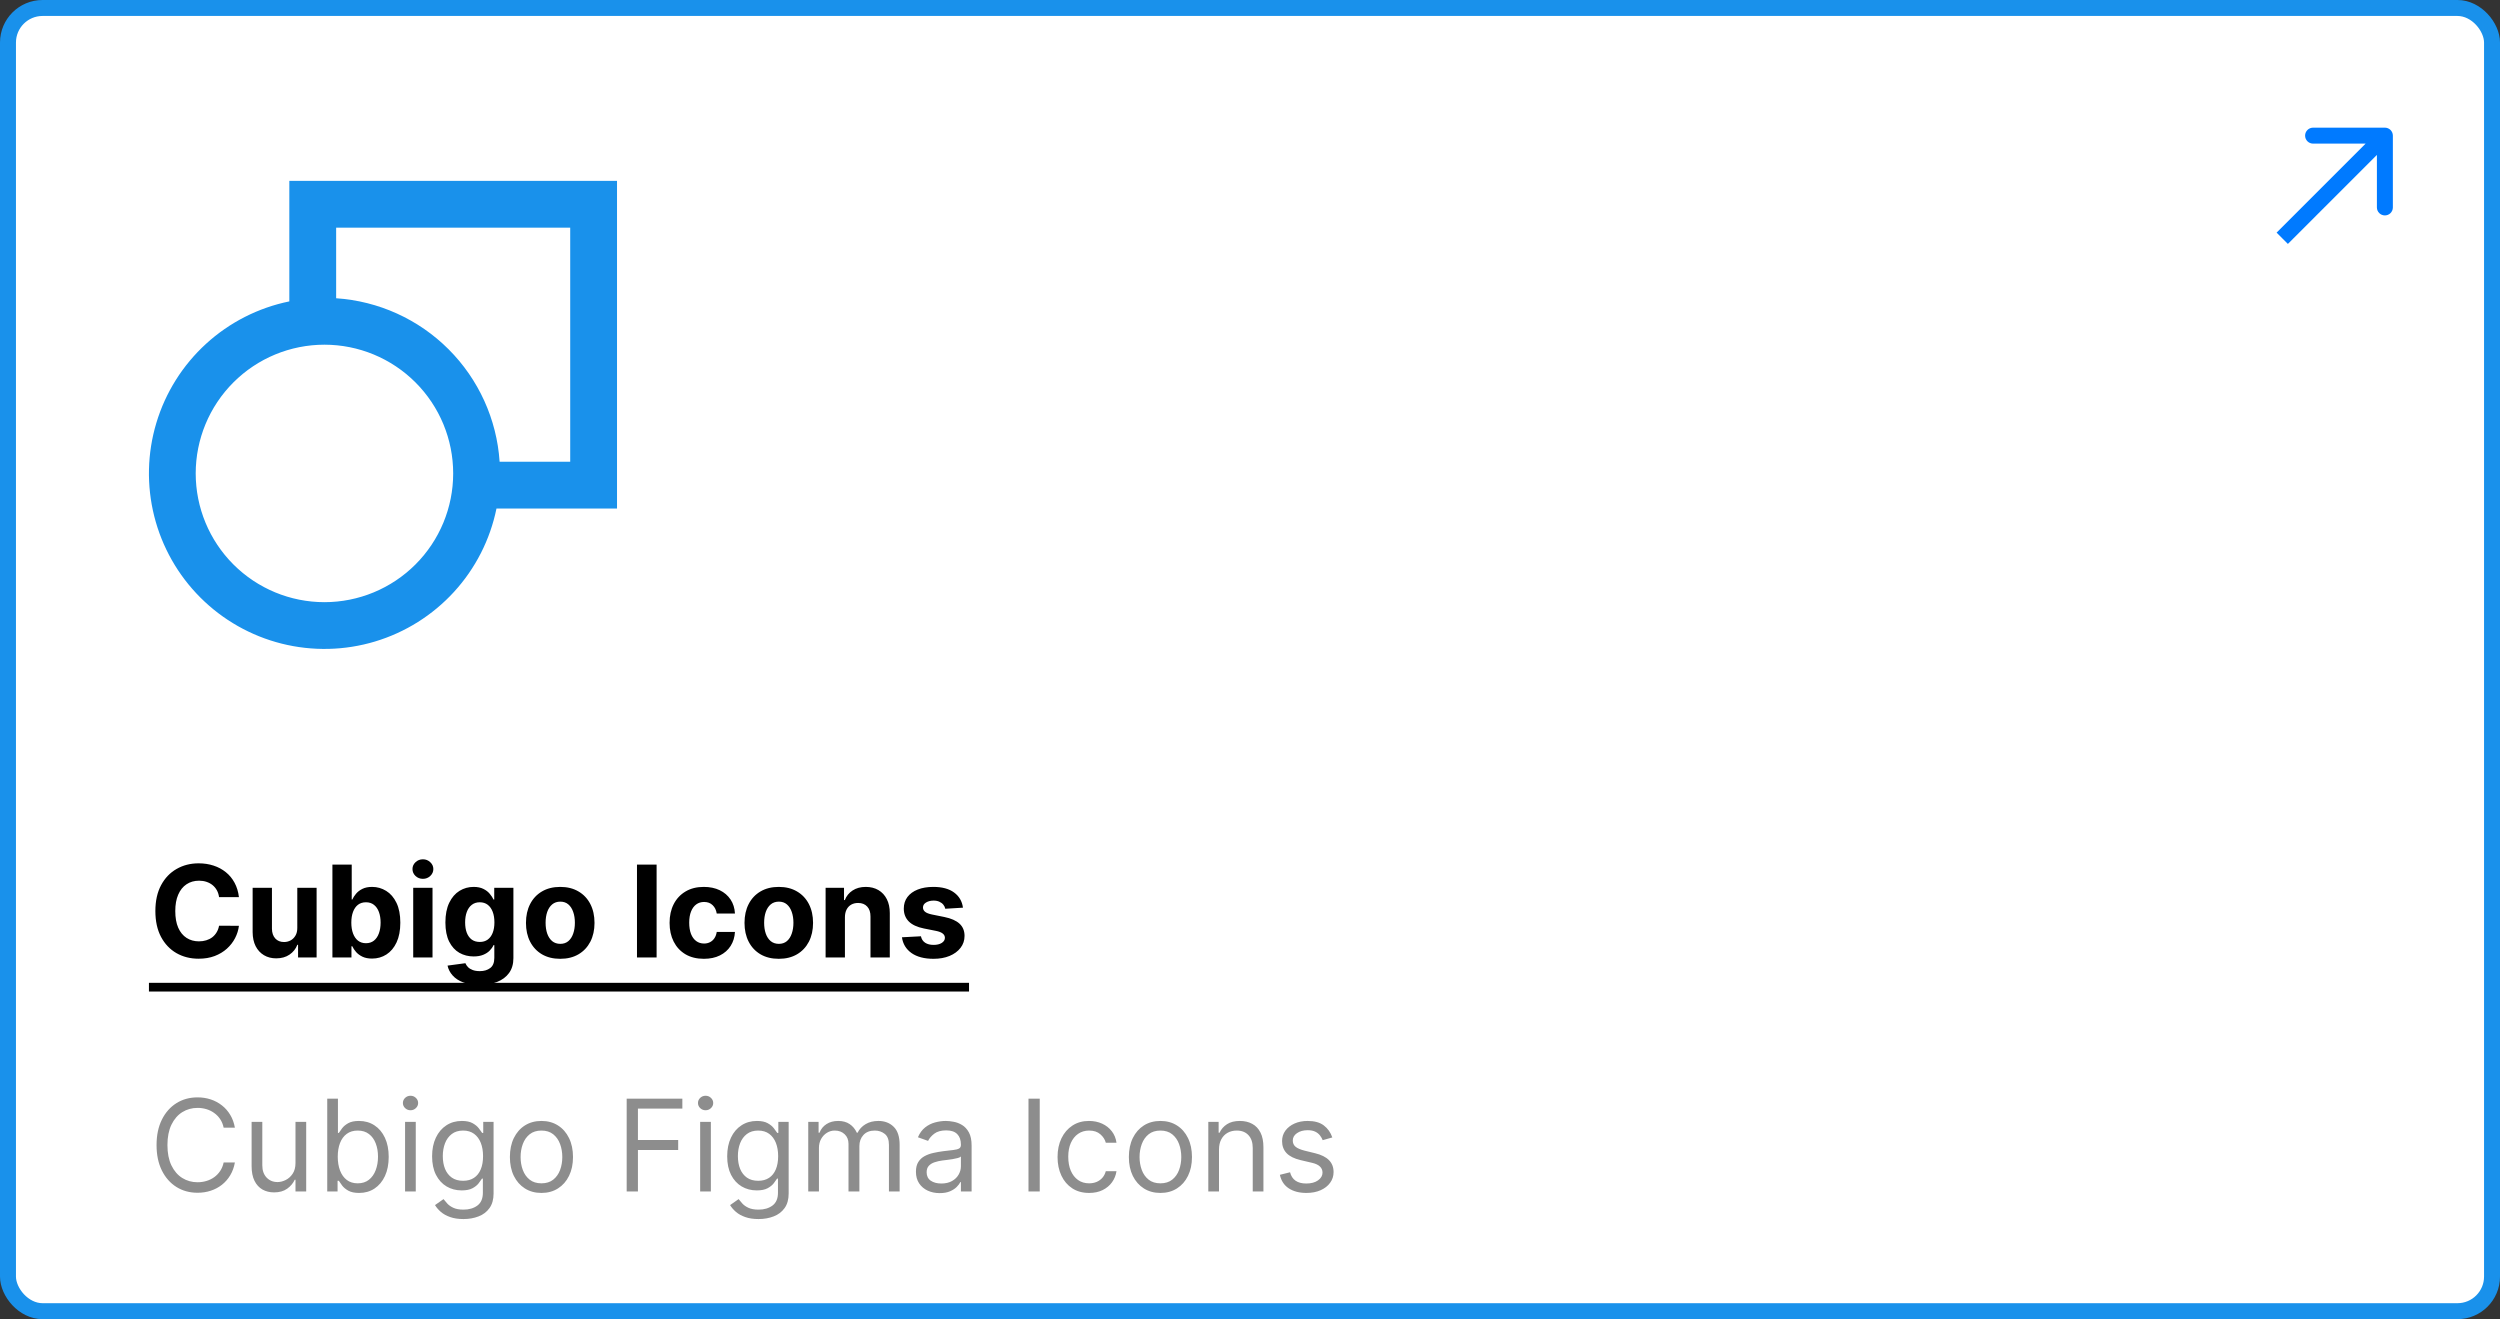 <svg width="235" height="124" viewBox="0 0 235 124" fill="none" xmlns="http://www.w3.org/2000/svg">
<rect x="0" y="0" width="235" height="124" fill="#333333" stroke="none"/>
<rect x="0.75" y="0.75" width="233.5" height="122.5" rx="3.25" fill="white"/>
<rect x="0.75" y="0.75" width="233.5" height="122.5" rx="3.25" stroke="#1991EB" stroke-width="1.5"/>
<path d="M58 17H27.197V28.331C24.277 28.928 21.572 30.305 19.372 32.315C17.171 34.326 15.556 36.895 14.698 39.75C13.84 42.605 13.772 45.639 14.5 48.529C15.228 51.42 16.725 54.059 18.833 56.167C20.941 58.275 23.58 59.772 26.471 60.5C29.361 61.228 32.395 61.16 35.25 60.302C38.105 59.444 40.674 57.829 42.685 55.628C44.695 53.428 46.072 50.723 46.669 47.803H58V17ZM46.964 43.403C46.698 39.415 44.993 35.659 42.167 32.833C39.341 30.007 35.585 28.302 31.598 28.036V21.4H53.6V43.403H46.964ZM30.497 32.401C33.707 32.401 36.785 33.676 39.054 35.946C41.324 38.215 42.599 41.293 42.599 44.503C42.599 47.712 41.324 50.79 39.054 53.059C36.785 55.329 33.707 56.604 30.497 56.604C27.288 56.604 24.21 55.329 21.941 53.059C19.671 50.79 18.396 47.712 18.396 44.503C18.396 41.293 19.671 38.215 21.941 35.946C24.21 33.676 27.288 32.401 30.497 32.401Z" fill="#1991EB"/>
<path d="M22.459 84.328H20.592C20.558 84.087 20.489 83.872 20.384 83.685C20.278 83.494 20.143 83.332 19.979 83.199C19.814 83.065 19.624 82.963 19.408 82.892C19.195 82.821 18.963 82.785 18.713 82.785C18.261 82.785 17.868 82.898 17.533 83.122C17.197 83.344 16.938 83.668 16.753 84.094C16.568 84.517 16.476 85.031 16.476 85.636C16.476 86.258 16.568 86.781 16.753 87.204C16.94 87.628 17.202 87.947 17.537 88.163C17.872 88.379 18.26 88.487 18.7 88.487C18.947 88.487 19.176 88.454 19.386 88.389C19.599 88.324 19.788 88.229 19.953 88.104C20.118 87.976 20.254 87.821 20.362 87.639C20.473 87.457 20.55 87.25 20.592 87.017L22.459 87.026C22.41 87.426 22.29 87.812 22.097 88.185C21.906 88.554 21.649 88.885 21.325 89.178C21.004 89.467 20.621 89.697 20.175 89.868C19.732 90.035 19.23 90.119 18.671 90.119C17.892 90.119 17.196 89.943 16.582 89.591C15.972 89.239 15.489 88.729 15.133 88.061C14.781 87.394 14.605 86.585 14.605 85.636C14.605 84.685 14.784 83.875 15.142 83.207C15.5 82.54 15.986 82.031 16.599 81.682C17.213 81.329 17.903 81.153 18.671 81.153C19.176 81.153 19.645 81.224 20.077 81.367C20.511 81.508 20.896 81.716 21.232 81.989C21.567 82.258 21.84 82.59 22.05 82.981C22.263 83.374 22.399 83.822 22.459 84.328ZM27.945 87.213V83.454H29.761V90H28.018V88.811H27.95C27.802 89.195 27.556 89.503 27.212 89.736C26.871 89.969 26.455 90.085 25.964 90.085C25.526 90.085 25.141 89.986 24.809 89.787C24.477 89.588 24.217 89.305 24.029 88.939C23.845 88.572 23.751 88.133 23.748 87.622V83.454H25.563V87.298C25.566 87.685 25.67 87.99 25.874 88.215C26.079 88.439 26.353 88.551 26.697 88.551C26.916 88.551 27.12 88.501 27.31 88.402C27.501 88.3 27.654 88.149 27.771 87.95C27.89 87.751 27.948 87.506 27.945 87.213ZM31.247 90V81.273H33.062V84.554H33.117C33.197 84.378 33.312 84.199 33.463 84.017C33.616 83.832 33.815 83.679 34.059 83.557C34.306 83.432 34.613 83.369 34.98 83.369C35.457 83.369 35.897 83.494 36.301 83.744C36.704 83.992 37.027 84.365 37.268 84.865C37.51 85.362 37.63 85.986 37.63 86.736C37.63 87.466 37.512 88.082 37.277 88.585C37.044 89.085 36.725 89.465 36.322 89.723C35.922 89.979 35.473 90.106 34.975 90.106C34.623 90.106 34.324 90.048 34.076 89.932C33.832 89.815 33.632 89.669 33.475 89.493C33.319 89.314 33.2 89.133 33.117 88.952H33.037V90H31.247ZM33.024 86.727C33.024 87.117 33.078 87.456 33.186 87.746C33.294 88.035 33.45 88.261 33.654 88.423C33.859 88.582 34.108 88.662 34.4 88.662C34.696 88.662 34.946 88.581 35.15 88.419C35.355 88.254 35.51 88.027 35.615 87.737C35.723 87.445 35.777 87.108 35.777 86.727C35.777 86.349 35.724 86.017 35.619 85.73C35.514 85.443 35.359 85.219 35.154 85.057C34.95 84.895 34.699 84.814 34.4 84.814C34.105 84.814 33.855 84.892 33.65 85.048C33.449 85.204 33.294 85.426 33.186 85.713C33.078 86 33.024 86.338 33.024 86.727ZM38.842 90V83.454H40.657V90H38.842ZM39.754 82.611C39.484 82.611 39.252 82.521 39.059 82.342C38.869 82.16 38.773 81.943 38.773 81.69C38.773 81.44 38.869 81.226 39.059 81.047C39.252 80.865 39.484 80.774 39.754 80.774C40.023 80.774 40.254 80.865 40.444 81.047C40.637 81.226 40.734 81.44 40.734 81.69C40.734 81.943 40.637 82.16 40.444 82.342C40.254 82.521 40.023 82.611 39.754 82.611ZM45.06 92.591C44.472 92.591 43.968 92.51 43.547 92.348C43.13 92.189 42.797 91.972 42.55 91.696C42.303 91.421 42.142 91.111 42.069 90.767L43.748 90.541C43.799 90.672 43.88 90.794 43.99 90.908C44.101 91.021 44.248 91.112 44.429 91.18C44.614 91.251 44.838 91.287 45.103 91.287C45.498 91.287 45.823 91.19 46.078 90.997C46.337 90.807 46.466 90.487 46.466 90.038V88.841H46.39C46.31 89.023 46.191 89.195 46.032 89.356C45.873 89.519 45.668 89.651 45.418 89.753C45.168 89.855 44.87 89.906 44.523 89.906C44.032 89.906 43.584 89.793 43.181 89.565C42.78 89.335 42.461 88.984 42.222 88.513C41.986 88.038 41.868 87.439 41.868 86.715C41.868 85.973 41.989 85.354 42.23 84.856C42.472 84.359 42.793 83.987 43.194 83.74C43.597 83.493 44.039 83.369 44.519 83.369C44.885 83.369 45.192 83.432 45.439 83.557C45.686 83.679 45.885 83.832 46.036 84.017C46.189 84.199 46.307 84.378 46.39 84.554H46.458V83.454H48.26V90.064C48.26 90.621 48.124 91.087 47.851 91.462C47.578 91.837 47.201 92.118 46.718 92.305C46.238 92.496 45.685 92.591 45.06 92.591ZM45.098 88.543C45.391 88.543 45.638 88.47 45.84 88.325C46.044 88.178 46.201 87.967 46.309 87.695C46.419 87.419 46.475 87.09 46.475 86.706C46.475 86.322 46.421 85.99 46.313 85.709C46.205 85.425 46.049 85.204 45.844 85.048C45.64 84.892 45.391 84.814 45.098 84.814C44.8 84.814 44.549 84.895 44.344 85.057C44.14 85.216 43.985 85.438 43.88 85.722C43.775 86.006 43.722 86.334 43.722 86.706C43.722 87.084 43.775 87.41 43.88 87.686C43.988 87.959 44.142 88.171 44.344 88.321C44.549 88.469 44.8 88.543 45.098 88.543ZM52.662 90.128C52 90.128 51.428 89.987 50.945 89.706C50.465 89.422 50.094 89.027 49.833 88.521C49.571 88.013 49.441 87.423 49.441 86.753C49.441 86.077 49.571 85.486 49.833 84.98C50.094 84.472 50.465 84.077 50.945 83.796C51.428 83.511 52 83.369 52.662 83.369C53.324 83.369 53.895 83.511 54.375 83.796C54.858 84.077 55.23 84.472 55.492 84.98C55.753 85.486 55.884 86.077 55.884 86.753C55.884 87.423 55.753 88.013 55.492 88.521C55.23 89.027 54.858 89.422 54.375 89.706C53.895 89.987 53.324 90.128 52.662 90.128ZM52.671 88.722C52.972 88.722 53.223 88.636 53.425 88.466C53.627 88.293 53.779 88.057 53.881 87.758C53.986 87.46 54.039 87.121 54.039 86.74C54.039 86.359 53.986 86.02 53.881 85.722C53.779 85.423 53.627 85.188 53.425 85.014C53.223 84.841 52.972 84.754 52.671 84.754C52.367 84.754 52.111 84.841 51.904 85.014C51.699 85.188 51.544 85.423 51.439 85.722C51.337 86.02 51.286 86.359 51.286 86.74C51.286 87.121 51.337 87.46 51.439 87.758C51.544 88.057 51.699 88.293 51.904 88.466C52.111 88.636 52.367 88.722 52.671 88.722ZM61.721 81.273V90H59.876V81.273H61.721ZM66.162 90.128C65.492 90.128 64.915 89.986 64.432 89.702C63.952 89.415 63.583 89.017 63.324 88.508C63.069 88 62.941 87.415 62.941 86.753C62.941 86.082 63.07 85.494 63.328 84.989C63.59 84.48 63.961 84.084 64.441 83.8C64.921 83.513 65.492 83.369 66.154 83.369C66.725 83.369 67.225 83.473 67.654 83.68C68.083 83.888 68.422 84.179 68.672 84.554C68.922 84.929 69.06 85.369 69.086 85.875H67.373C67.324 85.548 67.196 85.285 66.989 85.087C66.784 84.885 66.516 84.784 66.184 84.784C65.902 84.784 65.657 84.861 65.446 85.014C65.239 85.165 65.077 85.385 64.961 85.675C64.844 85.965 64.786 86.315 64.786 86.727C64.786 87.145 64.843 87.5 64.956 87.793C65.073 88.085 65.236 88.308 65.446 88.462C65.657 88.615 65.902 88.692 66.184 88.692C66.391 88.692 66.577 88.649 66.742 88.564C66.909 88.479 67.047 88.355 67.155 88.193C67.266 88.028 67.338 87.831 67.373 87.601H69.086C69.057 88.101 68.921 88.541 68.677 88.922C68.435 89.3 68.101 89.595 67.675 89.808C67.249 90.021 66.745 90.128 66.162 90.128ZM73.205 90.128C72.543 90.128 71.971 89.987 71.488 89.706C71.008 89.422 70.637 89.027 70.376 88.521C70.114 88.013 69.984 87.423 69.984 86.753C69.984 86.077 70.114 85.486 70.376 84.98C70.637 84.472 71.008 84.077 71.488 83.796C71.971 83.511 72.543 83.369 73.205 83.369C73.867 83.369 74.438 83.511 74.918 83.796C75.401 84.077 75.773 84.472 76.035 84.98C76.296 85.486 76.427 86.077 76.427 86.753C76.427 87.423 76.296 88.013 76.035 88.521C75.773 89.027 75.401 89.422 74.918 89.706C74.438 89.987 73.867 90.128 73.205 90.128ZM73.214 88.722C73.515 88.722 73.766 88.636 73.968 88.466C74.17 88.293 74.322 88.057 74.424 87.758C74.529 87.46 74.582 87.121 74.582 86.74C74.582 86.359 74.529 86.02 74.424 85.722C74.322 85.423 74.17 85.188 73.968 85.014C73.766 84.841 73.515 84.754 73.214 84.754C72.91 84.754 72.654 84.841 72.447 85.014C72.242 85.188 72.087 85.423 71.982 85.722C71.88 86.02 71.829 86.359 71.829 86.74C71.829 87.121 71.88 87.46 71.982 87.758C72.087 88.057 72.242 88.293 72.447 88.466C72.654 88.636 72.91 88.722 73.214 88.722ZM79.423 86.216V90H77.607V83.454H79.337V84.609H79.414C79.559 84.229 79.802 83.928 80.143 83.706C80.484 83.481 80.897 83.369 81.383 83.369C81.837 83.369 82.234 83.469 82.572 83.668C82.91 83.867 83.173 84.151 83.36 84.52C83.548 84.886 83.641 85.324 83.641 85.832V90H81.826V86.156C81.829 85.756 81.727 85.443 81.519 85.219C81.312 84.992 81.026 84.878 80.663 84.878C80.418 84.878 80.202 84.93 80.015 85.035C79.83 85.141 79.685 85.294 79.58 85.496C79.478 85.695 79.425 85.935 79.423 86.216ZM90.518 85.321L88.856 85.423C88.828 85.281 88.767 85.153 88.673 85.04C88.579 84.923 88.456 84.831 88.302 84.763C88.152 84.692 87.971 84.656 87.761 84.656C87.48 84.656 87.243 84.716 87.049 84.835C86.856 84.952 86.76 85.108 86.76 85.304C86.76 85.46 86.822 85.592 86.947 85.7C87.072 85.808 87.287 85.895 87.591 85.96L88.775 86.199C89.412 86.329 89.886 86.54 90.198 86.829C90.511 87.119 90.667 87.5 90.667 87.972C90.667 88.401 90.541 88.777 90.288 89.101C90.038 89.425 89.694 89.678 89.257 89.859C88.822 90.038 88.321 90.128 87.752 90.128C86.886 90.128 86.196 89.947 85.681 89.587C85.17 89.223 84.87 88.729 84.782 88.104L86.568 88.01C86.622 88.274 86.752 88.476 86.96 88.615C87.167 88.751 87.433 88.82 87.757 88.82C88.075 88.82 88.331 88.758 88.524 88.636C88.72 88.511 88.819 88.351 88.822 88.155C88.819 87.99 88.75 87.855 88.613 87.75C88.477 87.642 88.267 87.56 87.983 87.503L86.849 87.277C86.21 87.149 85.734 86.928 85.421 86.612C85.112 86.297 84.957 85.895 84.957 85.406C84.957 84.986 85.071 84.624 85.298 84.32C85.528 84.016 85.85 83.781 86.265 83.617C86.683 83.452 87.171 83.369 87.731 83.369C88.558 83.369 89.209 83.544 89.683 83.894C90.16 84.243 90.439 84.719 90.518 85.321Z" fill="black"/>
<path d="M14 92.386H91.089V93.204H14V92.386Z" fill="black"/>
<path d="M22.079 106H21.023C20.96 105.696 20.851 105.429 20.695 105.199C20.541 104.969 20.354 104.776 20.132 104.619C19.913 104.46 19.671 104.341 19.403 104.261C19.136 104.182 18.858 104.142 18.568 104.142C18.04 104.142 17.561 104.276 17.132 104.543C16.706 104.81 16.366 105.203 16.114 105.723C15.864 106.243 15.739 106.881 15.739 107.636C15.739 108.392 15.864 109.03 16.114 109.55C16.366 110.07 16.706 110.463 17.132 110.73C17.561 110.997 18.04 111.131 18.568 111.131C18.858 111.131 19.136 111.091 19.403 111.011C19.671 110.932 19.913 110.814 20.132 110.658C20.354 110.499 20.541 110.304 20.695 110.074C20.851 109.841 20.96 109.574 21.023 109.273H22.079C22 109.719 21.855 110.118 21.645 110.47C21.435 110.822 21.173 111.122 20.861 111.369C20.548 111.614 20.197 111.8 19.808 111.928C19.422 112.055 19.009 112.119 18.568 112.119C17.824 112.119 17.162 111.938 16.582 111.574C16.003 111.21 15.547 110.693 15.214 110.023C14.882 109.352 14.716 108.557 14.716 107.636C14.716 106.716 14.882 105.92 15.214 105.25C15.547 104.58 16.003 104.062 16.582 103.699C17.162 103.335 17.824 103.153 18.568 103.153C19.009 103.153 19.422 103.217 19.808 103.345C20.197 103.473 20.548 103.661 20.861 103.908C21.173 104.152 21.435 104.45 21.645 104.803C21.855 105.152 22 105.551 22.079 106ZM27.776 109.324V105.455H28.782V112H27.776V110.892H27.708C27.554 111.224 27.316 111.507 26.992 111.74C26.668 111.97 26.259 112.085 25.765 112.085C25.355 112.085 24.992 111.996 24.674 111.817C24.355 111.635 24.105 111.362 23.924 110.999C23.742 110.632 23.651 110.17 23.651 109.614V105.455H24.657V109.545C24.657 110.023 24.79 110.403 25.057 110.688C25.327 110.972 25.671 111.114 26.088 111.114C26.338 111.114 26.593 111.05 26.851 110.922C27.113 110.794 27.331 110.598 27.508 110.334C27.686 110.07 27.776 109.733 27.776 109.324ZM30.76 112V103.273H31.766V106.494H31.851C31.925 106.381 32.027 106.236 32.158 106.06C32.291 105.881 32.481 105.722 32.729 105.582C32.979 105.44 33.317 105.369 33.743 105.369C34.294 105.369 34.78 105.507 35.2 105.783C35.621 106.058 35.949 106.449 36.185 106.955C36.42 107.46 36.538 108.057 36.538 108.744C36.538 109.438 36.42 110.038 36.185 110.547C35.949 111.053 35.622 111.445 35.205 111.723C34.787 111.999 34.305 112.136 33.76 112.136C33.34 112.136 33.003 112.067 32.75 111.928C32.497 111.786 32.303 111.625 32.166 111.446C32.03 111.264 31.925 111.114 31.851 110.994H31.732V112H30.76ZM31.749 108.727C31.749 109.222 31.821 109.658 31.966 110.036C32.111 110.411 32.322 110.705 32.601 110.918C32.879 111.128 33.22 111.233 33.624 111.233C34.044 111.233 34.395 111.122 34.676 110.901C34.96 110.676 35.173 110.375 35.315 109.997C35.46 109.616 35.533 109.193 35.533 108.727C35.533 108.267 35.462 107.852 35.32 107.483C35.18 107.111 34.969 106.817 34.685 106.601C34.403 106.382 34.05 106.273 33.624 106.273C33.215 106.273 32.871 106.376 32.592 106.584C32.314 106.788 32.104 107.075 31.962 107.445C31.82 107.811 31.749 108.239 31.749 108.727ZM38.077 112V105.455H39.082V112H38.077ZM38.588 104.364C38.392 104.364 38.223 104.297 38.081 104.163C37.942 104.03 37.872 103.869 37.872 103.682C37.872 103.494 37.942 103.334 38.081 103.2C38.223 103.067 38.392 103 38.588 103C38.784 103 38.952 103.067 39.091 103.2C39.233 103.334 39.304 103.494 39.304 103.682C39.304 103.869 39.233 104.03 39.091 104.163C38.952 104.297 38.784 104.364 38.588 104.364ZM43.566 114.591C43.081 114.591 42.663 114.528 42.314 114.403C41.964 114.281 41.673 114.119 41.44 113.918C41.21 113.719 41.027 113.506 40.89 113.278L41.691 112.716C41.782 112.835 41.897 112.972 42.037 113.125C42.176 113.281 42.366 113.416 42.608 113.53C42.852 113.646 43.172 113.705 43.566 113.705C44.095 113.705 44.531 113.577 44.875 113.321C45.218 113.065 45.39 112.665 45.39 112.119V110.79H45.305C45.231 110.909 45.126 111.057 44.99 111.233C44.856 111.406 44.663 111.561 44.41 111.697C44.16 111.831 43.822 111.898 43.396 111.898C42.867 111.898 42.393 111.773 41.973 111.523C41.555 111.273 41.224 110.909 40.98 110.432C40.738 109.955 40.617 109.375 40.617 108.693C40.617 108.023 40.735 107.439 40.971 106.942C41.207 106.442 41.535 106.055 41.956 105.783C42.376 105.507 42.862 105.369 43.413 105.369C43.839 105.369 44.177 105.44 44.427 105.582C44.68 105.722 44.873 105.881 45.007 106.06C45.143 106.236 45.248 106.381 45.322 106.494H45.424V105.455H46.396V112.188C46.396 112.75 46.268 113.207 46.012 113.56C45.76 113.915 45.419 114.175 44.99 114.339C44.564 114.507 44.089 114.591 43.566 114.591ZM43.532 110.994C43.936 110.994 44.277 110.902 44.555 110.717C44.834 110.533 45.045 110.267 45.19 109.92C45.335 109.574 45.407 109.159 45.407 108.676C45.407 108.205 45.336 107.788 45.194 107.428C45.052 107.067 44.842 106.784 44.564 106.58C44.285 106.375 43.941 106.273 43.532 106.273C43.106 106.273 42.751 106.381 42.467 106.597C42.186 106.812 41.974 107.102 41.832 107.466C41.693 107.83 41.623 108.233 41.623 108.676C41.623 109.131 41.694 109.533 41.836 109.882C41.981 110.229 42.194 110.501 42.475 110.7C42.76 110.896 43.112 110.994 43.532 110.994ZM50.896 112.136C50.305 112.136 49.787 111.996 49.341 111.714C48.897 111.433 48.551 111.04 48.301 110.534C48.054 110.028 47.93 109.437 47.93 108.761C47.93 108.08 48.054 107.484 48.301 106.976C48.551 106.467 48.897 106.072 49.341 105.791C49.787 105.51 50.305 105.369 50.896 105.369C51.487 105.369 52.004 105.51 52.447 105.791C52.893 106.072 53.24 106.467 53.487 106.976C53.737 107.484 53.862 108.08 53.862 108.761C53.862 109.437 53.737 110.028 53.487 110.534C53.24 111.04 52.893 111.433 52.447 111.714C52.004 111.996 51.487 112.136 50.896 112.136ZM50.896 111.233C51.345 111.233 51.714 111.118 52.004 110.888C52.294 110.658 52.508 110.355 52.647 109.98C52.787 109.605 52.856 109.199 52.856 108.761C52.856 108.324 52.787 107.916 52.647 107.538C52.508 107.161 52.294 106.855 52.004 106.622C51.714 106.389 51.345 106.273 50.896 106.273C50.447 106.273 50.078 106.389 49.788 106.622C49.498 106.855 49.284 107.161 49.145 107.538C49.005 107.916 48.936 108.324 48.936 108.761C48.936 109.199 49.005 109.605 49.145 109.98C49.284 110.355 49.498 110.658 49.788 110.888C50.078 111.118 50.447 111.233 50.896 111.233ZM58.908 112V103.273H64.141V104.21H59.965V107.159H63.749V108.097H59.965V112H58.908ZM65.815 112V105.455H66.821V112H65.815ZM66.326 104.364C66.13 104.364 65.961 104.297 65.819 104.163C65.68 104.03 65.61 103.869 65.61 103.682C65.61 103.494 65.68 103.334 65.819 103.2C65.961 103.067 66.13 103 66.326 103C66.522 103 66.69 103.067 66.829 103.2C66.971 103.334 67.042 103.494 67.042 103.682C67.042 103.869 66.971 104.03 66.829 104.163C66.69 104.297 66.522 104.364 66.326 104.364ZM71.305 114.591C70.819 114.591 70.401 114.528 70.052 114.403C69.702 114.281 69.411 114.119 69.178 113.918C68.948 113.719 68.765 113.506 68.629 113.278L69.43 112.716C69.521 112.835 69.636 112.972 69.775 113.125C69.914 113.281 70.104 113.416 70.346 113.53C70.59 113.646 70.91 113.705 71.305 113.705C71.833 113.705 72.269 113.577 72.613 113.321C72.957 113.065 73.129 112.665 73.129 112.119V110.79H73.043C72.969 110.909 72.864 111.057 72.728 111.233C72.594 111.406 72.401 111.561 72.148 111.697C71.898 111.831 71.56 111.898 71.134 111.898C70.606 111.898 70.131 111.773 69.711 111.523C69.293 111.273 68.962 110.909 68.718 110.432C68.477 109.955 68.356 109.375 68.356 108.693C68.356 108.023 68.474 107.439 68.71 106.942C68.945 106.442 69.273 106.055 69.694 105.783C70.114 105.507 70.6 105.369 71.151 105.369C71.577 105.369 71.915 105.44 72.165 105.582C72.418 105.722 72.612 105.881 72.745 106.06C72.881 106.236 72.987 106.381 73.06 106.494H73.163V105.455H74.134V112.188C74.134 112.75 74.006 113.207 73.751 113.56C73.498 113.915 73.157 114.175 72.728 114.339C72.302 114.507 71.827 114.591 71.305 114.591ZM71.271 110.994C71.674 110.994 72.015 110.902 72.293 110.717C72.572 110.533 72.783 110.267 72.928 109.92C73.073 109.574 73.146 109.159 73.146 108.676C73.146 108.205 73.075 107.788 72.933 107.428C72.79 107.067 72.58 106.784 72.302 106.58C72.023 106.375 71.68 106.273 71.271 106.273C70.844 106.273 70.489 106.381 70.205 106.597C69.924 106.812 69.712 107.102 69.57 107.466C69.431 107.83 69.362 108.233 69.362 108.676C69.362 109.131 69.433 109.533 69.575 109.882C69.719 110.229 69.933 110.501 70.214 110.7C70.498 110.896 70.85 110.994 71.271 110.994ZM75.975 112V105.455H76.947V106.477H77.032C77.168 106.128 77.388 105.857 77.692 105.663C77.996 105.467 78.362 105.369 78.788 105.369C79.219 105.369 79.579 105.467 79.866 105.663C80.156 105.857 80.381 106.128 80.543 106.477H80.612C80.779 106.139 81.031 105.871 81.366 105.672C81.701 105.47 82.103 105.369 82.572 105.369C83.157 105.369 83.636 105.553 84.008 105.919C84.38 106.283 84.566 106.849 84.566 107.619V112H83.56V107.619C83.56 107.136 83.428 106.791 83.164 106.584C82.9 106.376 82.589 106.273 82.231 106.273C81.771 106.273 81.414 106.412 81.161 106.69C80.908 106.966 80.782 107.315 80.782 107.739V112H79.759V107.517C79.759 107.145 79.638 106.845 79.397 106.618C79.156 106.388 78.844 106.273 78.464 106.273C78.202 106.273 77.958 106.342 77.731 106.482C77.506 106.621 77.325 106.814 77.185 107.061C77.049 107.305 76.981 107.588 76.981 107.909V112H75.975ZM88.331 112.153C87.916 112.153 87.54 112.075 87.202 111.919C86.864 111.76 86.595 111.531 86.396 111.233C86.197 110.932 86.098 110.568 86.098 110.142C86.098 109.767 86.172 109.463 86.32 109.23C86.467 108.994 86.665 108.81 86.912 108.676C87.159 108.543 87.432 108.443 87.73 108.378C88.031 108.31 88.334 108.256 88.638 108.216C89.035 108.165 89.358 108.126 89.605 108.101C89.855 108.072 90.037 108.026 90.151 107.96C90.267 107.895 90.325 107.781 90.325 107.619V107.585C90.325 107.165 90.21 106.838 89.98 106.605C89.753 106.372 89.408 106.256 88.945 106.256C88.465 106.256 88.088 106.361 87.815 106.571C87.543 106.781 87.351 107.006 87.24 107.244L86.285 106.903C86.456 106.506 86.683 106.196 86.967 105.974C87.254 105.75 87.567 105.594 87.905 105.506C88.246 105.415 88.581 105.369 88.91 105.369C89.121 105.369 89.362 105.395 89.635 105.446C89.91 105.494 90.176 105.595 90.432 105.749C90.69 105.902 90.905 106.134 91.075 106.443C91.246 106.753 91.331 107.168 91.331 107.688V112H90.325V111.114H90.274C90.206 111.256 90.092 111.408 89.933 111.57C89.774 111.732 89.562 111.869 89.298 111.983C89.034 112.097 88.712 112.153 88.331 112.153ZM88.484 111.25C88.882 111.25 89.217 111.172 89.49 111.016C89.766 110.859 89.973 110.658 90.112 110.411C90.254 110.163 90.325 109.903 90.325 109.631V108.71C90.283 108.761 90.189 108.808 90.044 108.851C89.902 108.891 89.737 108.926 89.55 108.957C89.365 108.986 89.185 109.011 89.008 109.034C88.835 109.054 88.695 109.071 88.587 109.085C88.325 109.119 88.081 109.175 87.854 109.251C87.629 109.325 87.447 109.437 87.308 109.588C87.172 109.736 87.104 109.937 87.104 110.193C87.104 110.543 87.233 110.807 87.492 110.986C87.753 111.162 88.084 111.25 88.484 111.25ZM97.735 103.273V112H96.678V103.273H97.735ZM102.376 112.136C101.763 112.136 101.234 111.991 100.791 111.702C100.348 111.412 100.007 111.013 99.769 110.504C99.53 109.996 99.41 109.415 99.41 108.761C99.41 108.097 99.533 107.51 99.777 107.001C100.024 106.49 100.368 106.091 100.808 105.804C101.251 105.514 101.768 105.369 102.359 105.369C102.82 105.369 103.234 105.455 103.604 105.625C103.973 105.795 104.276 106.034 104.511 106.341C104.747 106.648 104.893 107.006 104.95 107.415H103.945C103.868 107.116 103.697 106.852 103.433 106.622C103.172 106.389 102.82 106.273 102.376 106.273C101.984 106.273 101.641 106.375 101.345 106.58C101.053 106.781 100.824 107.067 100.659 107.436C100.497 107.803 100.416 108.233 100.416 108.727C100.416 109.233 100.496 109.673 100.655 110.048C100.817 110.423 101.044 110.714 101.337 110.922C101.632 111.129 101.979 111.233 102.376 111.233C102.638 111.233 102.875 111.188 103.088 111.097C103.301 111.006 103.482 110.875 103.629 110.705C103.777 110.534 103.882 110.33 103.945 110.091H104.95C104.893 110.477 104.753 110.825 104.528 111.135C104.307 111.442 104.013 111.686 103.646 111.868C103.283 112.047 102.859 112.136 102.376 112.136ZM109.08 112.136C108.489 112.136 107.97 111.996 107.524 111.714C107.081 111.433 106.734 111.04 106.484 110.534C106.237 110.028 106.114 109.437 106.114 108.761C106.114 108.08 106.237 107.484 106.484 106.976C106.734 106.467 107.081 106.072 107.524 105.791C107.97 105.51 108.489 105.369 109.08 105.369C109.67 105.369 110.188 105.51 110.631 105.791C111.077 106.072 111.423 106.467 111.67 106.976C111.92 107.484 112.045 108.08 112.045 108.761C112.045 109.437 111.92 110.028 111.67 110.534C111.423 111.04 111.077 111.433 110.631 111.714C110.188 111.996 109.67 112.136 109.08 112.136ZM109.08 111.233C109.528 111.233 109.898 111.118 110.188 110.888C110.477 110.658 110.692 110.355 110.831 109.98C110.97 109.605 111.04 109.199 111.04 108.761C111.04 108.324 110.97 107.916 110.831 107.538C110.692 107.161 110.477 106.855 110.188 106.622C109.898 106.389 109.528 106.273 109.08 106.273C108.631 106.273 108.261 106.389 107.972 106.622C107.682 106.855 107.467 107.161 107.328 107.538C107.189 107.916 107.119 108.324 107.119 108.761C107.119 109.199 107.189 109.605 107.328 109.98C107.467 110.355 107.682 110.658 107.972 110.888C108.261 111.118 108.631 111.233 109.08 111.233ZM114.586 108.062V112H113.581V105.455H114.552V106.477H114.637C114.791 106.145 115.024 105.878 115.336 105.676C115.649 105.472 116.052 105.369 116.547 105.369C116.99 105.369 117.377 105.46 117.71 105.642C118.042 105.821 118.301 106.094 118.485 106.46C118.67 106.824 118.762 107.284 118.762 107.841V112H117.757V107.909C117.757 107.395 117.623 106.994 117.356 106.707C117.089 106.418 116.723 106.273 116.257 106.273C115.936 106.273 115.649 106.342 115.396 106.482C115.146 106.621 114.949 106.824 114.804 107.091C114.659 107.358 114.586 107.682 114.586 108.062ZM125.237 106.92L124.333 107.176C124.276 107.026 124.192 106.879 124.082 106.737C123.974 106.592 123.826 106.473 123.638 106.379C123.451 106.286 123.211 106.239 122.918 106.239C122.518 106.239 122.184 106.331 121.917 106.516C121.653 106.697 121.521 106.929 121.521 107.21C121.521 107.46 121.612 107.658 121.793 107.803C121.975 107.947 122.259 108.068 122.646 108.165L123.617 108.403C124.202 108.545 124.638 108.763 124.925 109.055C125.212 109.345 125.356 109.719 125.356 110.176C125.356 110.551 125.248 110.886 125.032 111.182C124.819 111.477 124.521 111.71 124.137 111.881C123.754 112.051 123.308 112.136 122.799 112.136C122.131 112.136 121.579 111.991 121.141 111.702C120.704 111.412 120.427 110.989 120.31 110.432L121.265 110.193C121.356 110.545 121.528 110.81 121.781 110.986C122.036 111.162 122.37 111.25 122.782 111.25C123.251 111.25 123.623 111.151 123.898 110.952C124.177 110.75 124.316 110.509 124.316 110.227C124.316 110 124.237 109.81 124.077 109.656C123.918 109.5 123.674 109.384 123.344 109.307L122.254 109.051C121.654 108.909 121.214 108.689 120.933 108.391C120.654 108.089 120.515 107.713 120.515 107.261C120.515 106.892 120.619 106.565 120.826 106.281C121.036 105.997 121.322 105.774 121.683 105.612C122.046 105.45 122.458 105.369 122.918 105.369C123.566 105.369 124.075 105.511 124.444 105.795C124.816 106.08 125.08 106.455 125.237 106.92Z" fill="#8D8D8D"/>
<path d="M214.531 21.338L214 21.868L215.061 22.929L215.591 22.399L214.531 21.338ZM224.929 12.75C224.929 12.336 224.594 12 224.179 12H217.429C217.015 12 216.679 12.336 216.679 12.75C216.679 13.164 217.015 13.5 217.429 13.5H223.429V19.5C223.429 19.914 223.765 20.25 224.179 20.25C224.594 20.25 224.929 19.914 224.929 19.5V12.75ZM215.591 22.399L224.71 13.28L223.649 12.22L214.531 21.338L215.591 22.399Z" fill="#007AFF"/>
</svg>
